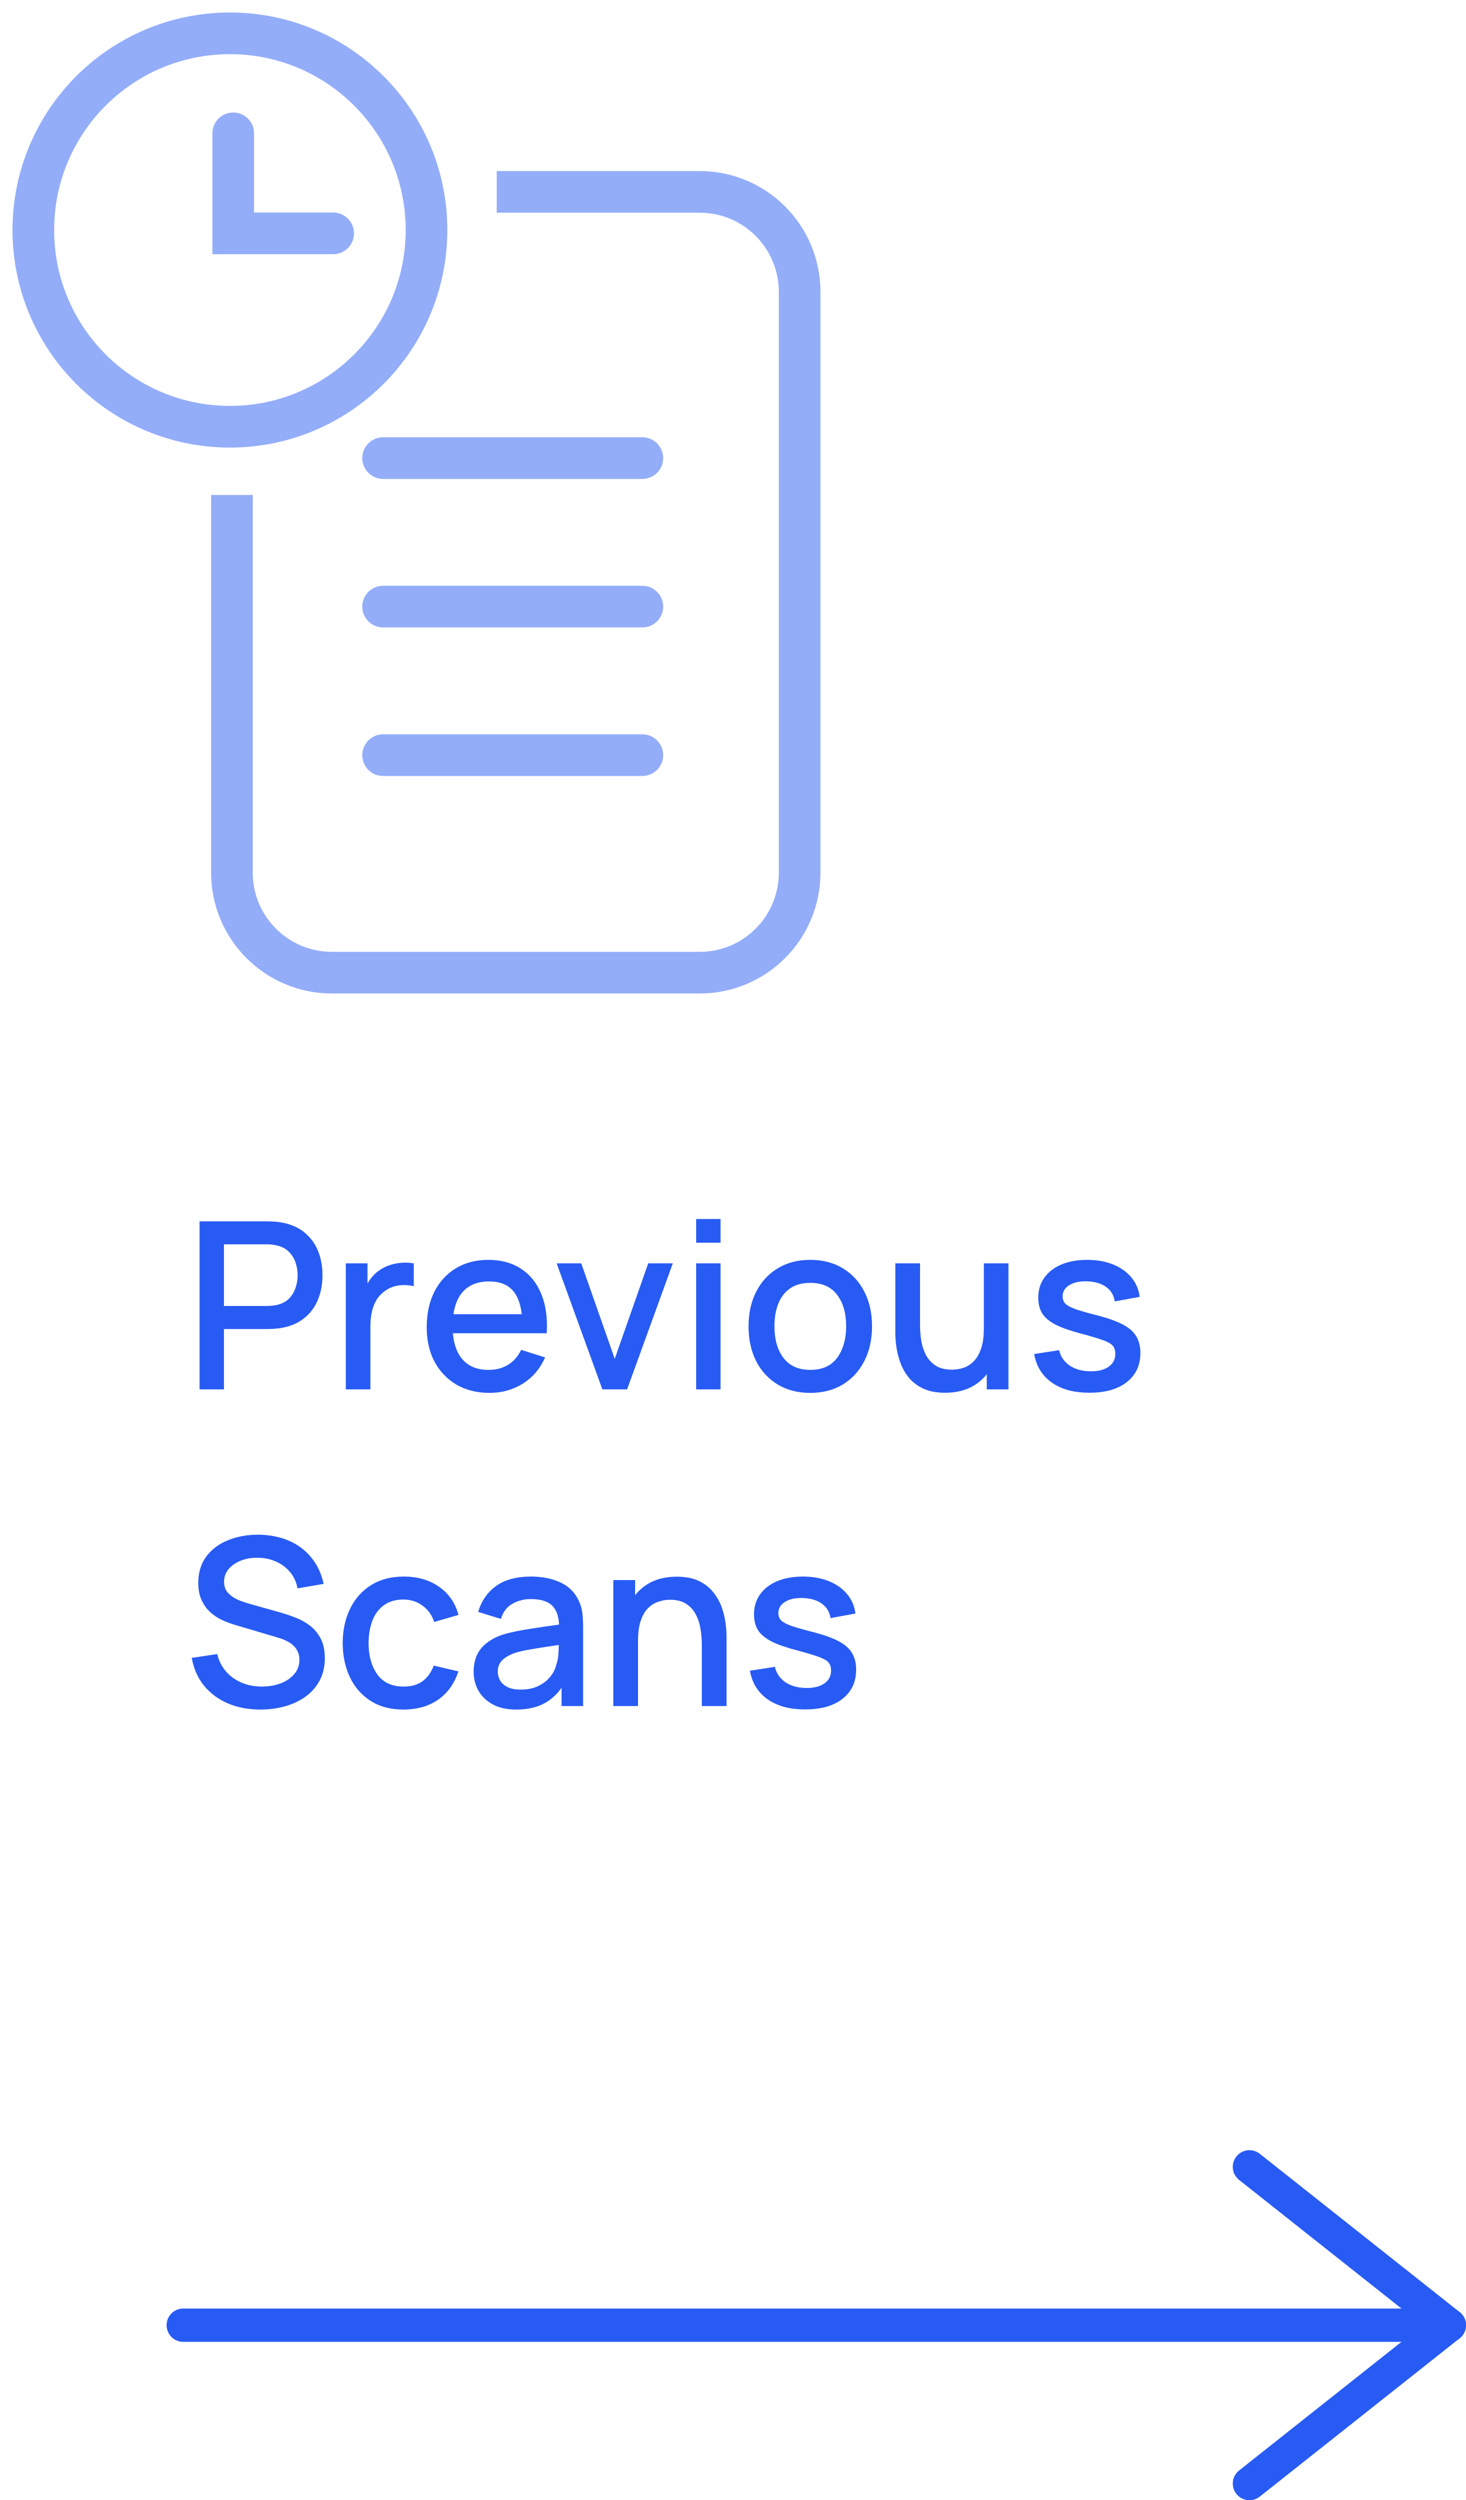 <?xml version="1.0" encoding="UTF-8" standalone="no"?><svg width="88" height="150" viewBox="0 0 88 150" fill="none" xmlns="http://www.w3.org/2000/svg">
<path d="M11 139.5H87" stroke="#285BF4" stroke-width="2" stroke-linecap="round" stroke-linejoin="round"/>
<path d="M75 130L87 139.5L75 149" stroke="#285BF4" stroke-width="2" stroke-linecap="round" stroke-linejoin="round"/>
<path d="M11.98 83.356V73.275H16.054C16.152 73.275 16.273 73.28 16.418 73.29C16.563 73.294 16.7 73.308 16.831 73.332C17.391 73.42 17.858 73.612 18.231 73.906C18.609 74.2 18.891 74.57 19.078 75.019C19.265 75.466 19.358 75.961 19.358 76.502C19.358 77.049 19.265 77.546 19.078 77.993C18.891 78.442 18.609 78.812 18.231 79.106C17.858 79.4 17.391 79.592 16.831 79.68C16.7 79.699 16.56 79.713 16.411 79.722C16.266 79.732 16.147 79.737 16.054 79.737H13.443V83.356H11.98ZM13.443 78.35H15.998C16.091 78.35 16.194 78.346 16.306 78.337C16.423 78.327 16.532 78.311 16.635 78.287C16.934 78.218 17.174 78.089 17.356 77.903C17.538 77.711 17.669 77.492 17.748 77.245C17.827 76.997 17.867 76.75 17.867 76.502C17.867 76.255 17.827 76.01 17.748 75.767C17.669 75.52 17.538 75.303 17.356 75.117C17.174 74.925 16.934 74.794 16.635 74.725C16.532 74.697 16.423 74.678 16.306 74.668C16.194 74.659 16.091 74.654 15.998 74.654H13.443V78.35ZM20.757 83.356V75.796H22.059V77.629L21.877 77.391C21.971 77.149 22.092 76.927 22.241 76.727C22.391 76.521 22.563 76.353 22.759 76.222C22.951 76.082 23.163 75.975 23.396 75.9C23.634 75.821 23.877 75.775 24.124 75.76C24.372 75.742 24.61 75.754 24.838 75.796V77.168C24.591 77.102 24.316 77.084 24.012 77.112C23.714 77.139 23.438 77.235 23.186 77.398C22.948 77.552 22.759 77.739 22.619 77.959C22.484 78.178 22.386 78.423 22.325 78.694C22.265 78.96 22.234 79.242 22.234 79.54V83.356H20.757ZM29.388 83.566C28.636 83.566 27.976 83.402 27.407 83.076C26.842 82.744 26.401 82.284 26.084 81.697C25.771 81.104 25.615 80.418 25.615 79.638C25.615 78.812 25.769 78.096 26.077 77.49C26.389 76.883 26.823 76.414 27.379 76.082C27.934 75.751 28.58 75.585 29.318 75.585C30.088 75.585 30.743 75.765 31.285 76.124C31.826 76.479 32.23 76.986 32.496 77.644C32.766 78.302 32.874 79.083 32.818 79.989H31.355V79.457C31.345 78.579 31.177 77.93 30.851 77.51C30.529 77.091 30.036 76.88 29.374 76.88C28.641 76.88 28.09 77.112 27.722 77.573C27.353 78.035 27.169 78.703 27.169 79.576C27.169 80.406 27.353 81.05 27.722 81.507C28.09 81.96 28.622 82.186 29.318 82.186C29.775 82.186 30.169 82.084 30.501 81.879C30.837 81.668 31.098 81.37 31.285 80.983L32.72 81.438C32.426 82.114 31.98 82.639 31.383 83.013C30.785 83.381 30.12 83.566 29.388 83.566ZM26.693 79.989V78.847H32.09V79.989H26.693ZM36.159 83.356L33.415 75.796H34.892L36.901 81.522L38.91 75.796H40.387L37.643 83.356H36.159ZM41.788 74.556V73.135H43.251V74.556H41.788ZM41.788 83.356V75.796H43.251V83.356H41.788ZM48.636 83.566C47.88 83.566 47.224 83.395 46.669 83.055C46.114 82.714 45.684 82.245 45.381 81.647C45.082 81.046 44.933 80.353 44.933 79.569C44.933 78.78 45.087 78.087 45.395 77.49C45.703 76.888 46.135 76.421 46.69 76.09C47.245 75.754 47.894 75.585 48.636 75.585C49.392 75.585 50.048 75.756 50.603 76.097C51.158 76.437 51.588 76.906 51.891 77.504C52.194 78.101 52.346 78.789 52.346 79.569C52.346 80.357 52.192 81.052 51.884 81.654C51.581 82.252 51.151 82.721 50.596 83.061C50.041 83.397 49.387 83.566 48.636 83.566ZM48.636 82.186C49.359 82.186 49.898 81.944 50.253 81.459C50.612 80.969 50.792 80.338 50.792 79.569C50.792 78.78 50.61 78.15 50.246 77.678C49.887 77.203 49.35 76.965 48.636 76.965C48.146 76.965 47.742 77.076 47.425 77.3C47.108 77.52 46.872 77.826 46.718 78.218C46.564 78.605 46.487 79.055 46.487 79.569C46.487 80.362 46.669 80.996 47.033 81.472C47.397 81.948 47.931 82.186 48.636 82.186ZM56.733 83.558C56.211 83.558 55.772 83.475 55.417 83.306C55.063 83.138 54.773 82.919 54.549 82.648C54.33 82.373 54.162 82.075 54.045 81.752C53.929 81.43 53.849 81.115 53.807 80.808C53.765 80.499 53.744 80.229 53.744 79.996V75.796H55.228V79.513C55.228 79.806 55.252 80.11 55.298 80.422C55.35 80.731 55.443 81.017 55.578 81.284C55.718 81.549 55.912 81.764 56.159 81.927C56.411 82.091 56.738 82.172 57.139 82.172C57.401 82.172 57.648 82.13 57.881 82.046C58.115 81.958 58.318 81.818 58.49 81.626C58.668 81.435 58.805 81.183 58.903 80.871C59.006 80.558 59.057 80.177 59.057 79.73L59.967 80.073C59.967 80.758 59.839 81.365 59.582 81.892C59.326 82.415 58.957 82.823 58.476 83.118C57.996 83.412 57.415 83.558 56.733 83.558ZM59.232 83.356V81.171H59.057V75.796H60.534V83.356H59.232ZM65.389 83.558C64.469 83.558 63.72 83.356 63.142 82.95C62.563 82.543 62.208 81.972 62.078 81.234L63.576 81.004C63.669 81.395 63.884 81.706 64.22 81.934C64.56 82.159 64.983 82.27 65.487 82.27C65.944 82.27 66.301 82.177 66.558 81.99C66.819 81.804 66.95 81.547 66.95 81.221C66.95 81.029 66.903 80.875 66.81 80.758C66.721 80.637 66.532 80.523 66.243 80.415C65.953 80.308 65.512 80.175 64.92 80.016C64.271 79.849 63.755 79.669 63.373 79.478C62.995 79.281 62.724 79.055 62.561 78.799C62.402 78.537 62.323 78.222 62.323 77.853C62.323 77.396 62.444 76.997 62.687 76.656C62.929 76.316 63.27 76.052 63.709 75.865C64.152 75.679 64.67 75.585 65.263 75.585C65.841 75.585 66.357 75.677 66.81 75.859C67.262 76.04 67.629 76.299 67.909 76.635C68.189 76.967 68.357 77.356 68.413 77.805L66.915 78.078C66.863 77.713 66.693 77.427 66.404 77.216C66.114 77.007 65.739 76.892 65.277 76.874C64.833 76.855 64.474 76.93 64.199 77.097C63.923 77.261 63.786 77.487 63.786 77.776C63.786 77.945 63.837 78.087 63.94 78.204C64.047 78.32 64.252 78.432 64.556 78.54C64.859 78.647 65.307 78.775 65.9 78.924C66.534 79.088 67.038 79.27 67.412 79.471C67.785 79.666 68.051 79.902 68.21 80.177C68.373 80.448 68.455 80.777 68.455 81.165C68.455 81.911 68.182 82.497 67.636 82.921C67.094 83.346 66.345 83.558 65.389 83.558ZM15.634 102.565C14.911 102.565 14.257 102.442 13.674 102.194C13.095 101.942 12.617 101.585 12.239 101.123C11.866 100.657 11.623 100.104 11.511 99.465L13.037 99.234C13.191 99.85 13.513 100.33 14.003 100.675C14.493 101.016 15.065 101.186 15.718 101.186C16.124 101.186 16.497 101.123 16.838 100.997C17.179 100.867 17.452 100.682 17.657 100.444C17.867 100.202 17.972 99.912 17.972 99.576C17.972 99.394 17.939 99.234 17.874 99.094C17.813 98.954 17.727 98.832 17.615 98.73C17.508 98.622 17.375 98.531 17.216 98.457C17.062 98.377 16.892 98.309 16.705 98.254L14.122 97.49C13.87 97.416 13.613 97.32 13.352 97.204C13.091 97.082 12.85 96.926 12.631 96.734C12.416 96.538 12.241 96.298 12.106 96.013C11.971 95.724 11.903 95.374 11.903 94.963C11.903 94.343 12.062 93.818 12.379 93.388C12.701 92.954 13.135 92.628 13.681 92.409C14.227 92.184 14.838 92.073 15.515 92.073C16.196 92.082 16.805 92.203 17.342 92.436C17.883 92.67 18.331 93.006 18.686 93.445C19.045 93.879 19.293 94.406 19.428 95.026L17.86 95.293C17.79 94.915 17.641 94.59 17.412 94.32C17.183 94.044 16.903 93.834 16.572 93.689C16.241 93.54 15.881 93.463 15.494 93.459C15.121 93.449 14.778 93.505 14.465 93.626C14.157 93.748 13.91 93.918 13.723 94.138C13.541 94.357 13.45 94.609 13.45 94.894C13.45 95.174 13.532 95.4 13.695 95.573C13.858 95.745 14.059 95.883 14.297 95.986C14.54 96.084 14.78 96.165 15.018 96.231L16.88 96.755C17.113 96.821 17.377 96.909 17.671 97.022C17.97 97.129 18.257 97.281 18.532 97.477C18.812 97.672 19.043 97.934 19.225 98.26C19.407 98.582 19.498 98.989 19.498 99.478C19.498 99.987 19.395 100.435 19.19 100.822C18.985 101.205 18.702 101.527 18.343 101.788C17.988 102.045 17.578 102.239 17.111 102.369C16.644 102.5 16.152 102.565 15.634 102.565ZM24.224 102.565C23.449 102.565 22.791 102.393 22.25 102.047C21.708 101.702 21.293 101.228 21.004 100.626C20.719 100.024 20.574 99.341 20.57 98.576C20.574 97.796 20.724 97.108 21.018 96.51C21.312 95.909 21.732 95.437 22.278 95.097C22.824 94.756 23.479 94.585 24.245 94.585C25.071 94.585 25.775 94.791 26.359 95.201C26.947 95.612 27.334 96.174 27.521 96.888L26.065 97.308C25.92 96.884 25.682 96.555 25.351 96.322C25.024 96.084 24.648 95.965 24.224 95.965C23.743 95.965 23.349 96.079 23.041 96.308C22.733 96.531 22.504 96.84 22.355 97.231C22.205 97.624 22.128 98.072 22.124 98.576C22.128 99.355 22.306 99.985 22.656 100.465C23.01 100.946 23.533 101.186 24.224 101.186C24.695 101.186 25.075 101.079 25.365 100.864C25.659 100.645 25.883 100.332 26.037 99.927L27.521 100.276C27.273 101.014 26.865 101.581 26.296 101.977C25.726 102.369 25.036 102.565 24.224 102.565ZM30.986 102.565C30.426 102.565 29.957 102.463 29.579 102.257C29.201 102.047 28.914 101.772 28.718 101.431C28.527 101.086 28.431 100.708 28.431 100.297C28.431 99.915 28.499 99.579 28.634 99.29C28.769 99 28.97 98.755 29.236 98.555C29.502 98.349 29.829 98.183 30.216 98.058C30.552 97.96 30.932 97.873 31.357 97.799C31.782 97.724 32.227 97.654 32.694 97.588C33.165 97.523 33.632 97.458 34.094 97.392L33.562 97.686C33.571 97.094 33.445 96.655 33.184 96.371C32.927 96.081 32.484 95.936 31.854 95.936C31.457 95.936 31.093 96.03 30.762 96.216C30.431 96.398 30.2 96.702 30.069 97.126L28.704 96.707C28.891 96.058 29.245 95.542 29.768 95.159C30.295 94.777 30.995 94.585 31.868 94.585C32.545 94.585 33.133 94.702 33.632 94.936C34.136 95.164 34.505 95.528 34.738 96.028C34.859 96.275 34.934 96.536 34.962 96.811C34.99 97.087 35.004 97.383 35.004 97.701V102.355H33.709V100.626L33.961 100.85C33.648 101.429 33.249 101.861 32.764 102.145C32.283 102.425 31.691 102.565 30.986 102.565ZM31.245 101.368C31.66 101.368 32.017 101.296 32.316 101.151C32.615 101.002 32.855 100.813 33.037 100.584C33.219 100.356 33.338 100.118 33.394 99.871C33.473 99.647 33.518 99.394 33.527 99.115C33.541 98.835 33.548 98.611 33.548 98.442L34.024 98.618C33.562 98.688 33.142 98.751 32.764 98.806C32.386 98.862 32.043 98.918 31.735 98.975C31.432 99.026 31.161 99.089 30.923 99.163C30.722 99.234 30.543 99.317 30.384 99.415C30.23 99.513 30.106 99.632 30.013 99.772C29.924 99.912 29.88 100.083 29.88 100.283C29.88 100.479 29.929 100.661 30.027 100.829C30.125 100.993 30.274 101.123 30.475 101.221C30.676 101.319 30.932 101.368 31.245 101.368ZM42.128 102.355V98.638C42.128 98.344 42.102 98.043 42.051 97.736C42.004 97.423 41.911 97.133 41.771 96.868C41.636 96.602 41.442 96.387 41.19 96.224C40.943 96.06 40.618 95.978 40.217 95.978C39.956 95.978 39.708 96.023 39.475 96.112C39.242 96.195 39.036 96.333 38.859 96.525C38.686 96.716 38.548 96.968 38.446 97.281C38.348 97.593 38.299 97.974 38.299 98.421L37.389 98.079C37.389 97.392 37.517 96.788 37.774 96.266C38.031 95.738 38.399 95.328 38.88 95.034C39.361 94.74 39.941 94.593 40.623 94.593C41.145 94.593 41.584 94.677 41.939 94.844C42.294 95.013 42.581 95.234 42.8 95.51C43.024 95.78 43.194 96.076 43.311 96.398C43.428 96.721 43.507 97.035 43.549 97.344C43.591 97.651 43.612 97.922 43.612 98.156V102.355H42.128ZM36.815 102.355V94.796H38.124V96.98H38.299V102.355H36.815ZM48.326 102.558C47.407 102.558 46.658 102.355 46.079 101.949C45.5 101.543 45.146 100.972 45.015 100.234L46.513 100.003C46.606 100.395 46.821 100.706 47.157 100.934C47.498 101.158 47.92 101.27 48.424 101.27C48.881 101.27 49.238 101.177 49.495 100.99C49.756 100.804 49.887 100.547 49.887 100.22C49.887 100.029 49.84 99.875 49.747 99.758C49.658 99.637 49.469 99.523 49.18 99.415C48.891 99.308 48.45 99.175 47.857 99.016C47.208 98.849 46.693 98.669 46.31 98.478C45.932 98.281 45.661 98.055 45.498 97.799C45.339 97.537 45.26 97.222 45.26 96.853C45.26 96.396 45.381 95.997 45.624 95.656C45.867 95.316 46.207 95.052 46.646 94.865C47.089 94.679 47.607 94.585 48.2 94.585C48.779 94.585 49.294 94.677 49.747 94.859C50.2 95.04 50.566 95.299 50.846 95.635C51.126 95.967 51.294 96.356 51.35 96.805L49.852 97.078C49.801 96.713 49.63 96.427 49.341 96.216C49.052 96.007 48.676 95.892 48.214 95.874C47.771 95.855 47.411 95.93 47.136 96.097C46.861 96.261 46.723 96.487 46.723 96.776C46.723 96.945 46.774 97.087 46.877 97.204C46.984 97.32 47.19 97.432 47.493 97.54C47.796 97.647 48.244 97.775 48.837 97.924C49.472 98.088 49.976 98.27 50.349 98.471C50.722 98.666 50.988 98.902 51.147 99.177C51.31 99.448 51.392 99.777 51.392 100.164C51.392 100.911 51.119 101.497 50.573 101.921C50.032 102.346 49.283 102.558 48.326 102.558Z" fill="#285BF4"/>
<g opacity="0.5">
<path d="M29.817 11.512H42C45.314 11.512 48 14.198 48 17.512V52.355C48 55.668 45.314 58.355 42 58.355H19.922C16.608 58.355 13.922 55.668 13.922 52.355V29.695" stroke="#285BF4" stroke-width="2.5"/>
<circle cx="13.801" cy="13.801" r="11.801" stroke="#285BF4" stroke-width="2.5"/>
<path d="M14 8V14H20" stroke="#285BF4" stroke-width="2.5" stroke-linecap="round"/>
<line x1="22.996" y1="27.484" x2="38.559" y2="27.484" stroke="#285BF4" stroke-width="2.5" stroke-linecap="round"/>
<line x1="22.996" y1="36.393" x2="38.559" y2="36.393" stroke="#285BF4" stroke-width="2.5" stroke-linecap="round"/>
<line x1="22.996" y1="45.305" x2="38.559" y2="45.305" stroke="#285BF4" stroke-width="2.5" stroke-linecap="round"/>
</g>
</svg>
